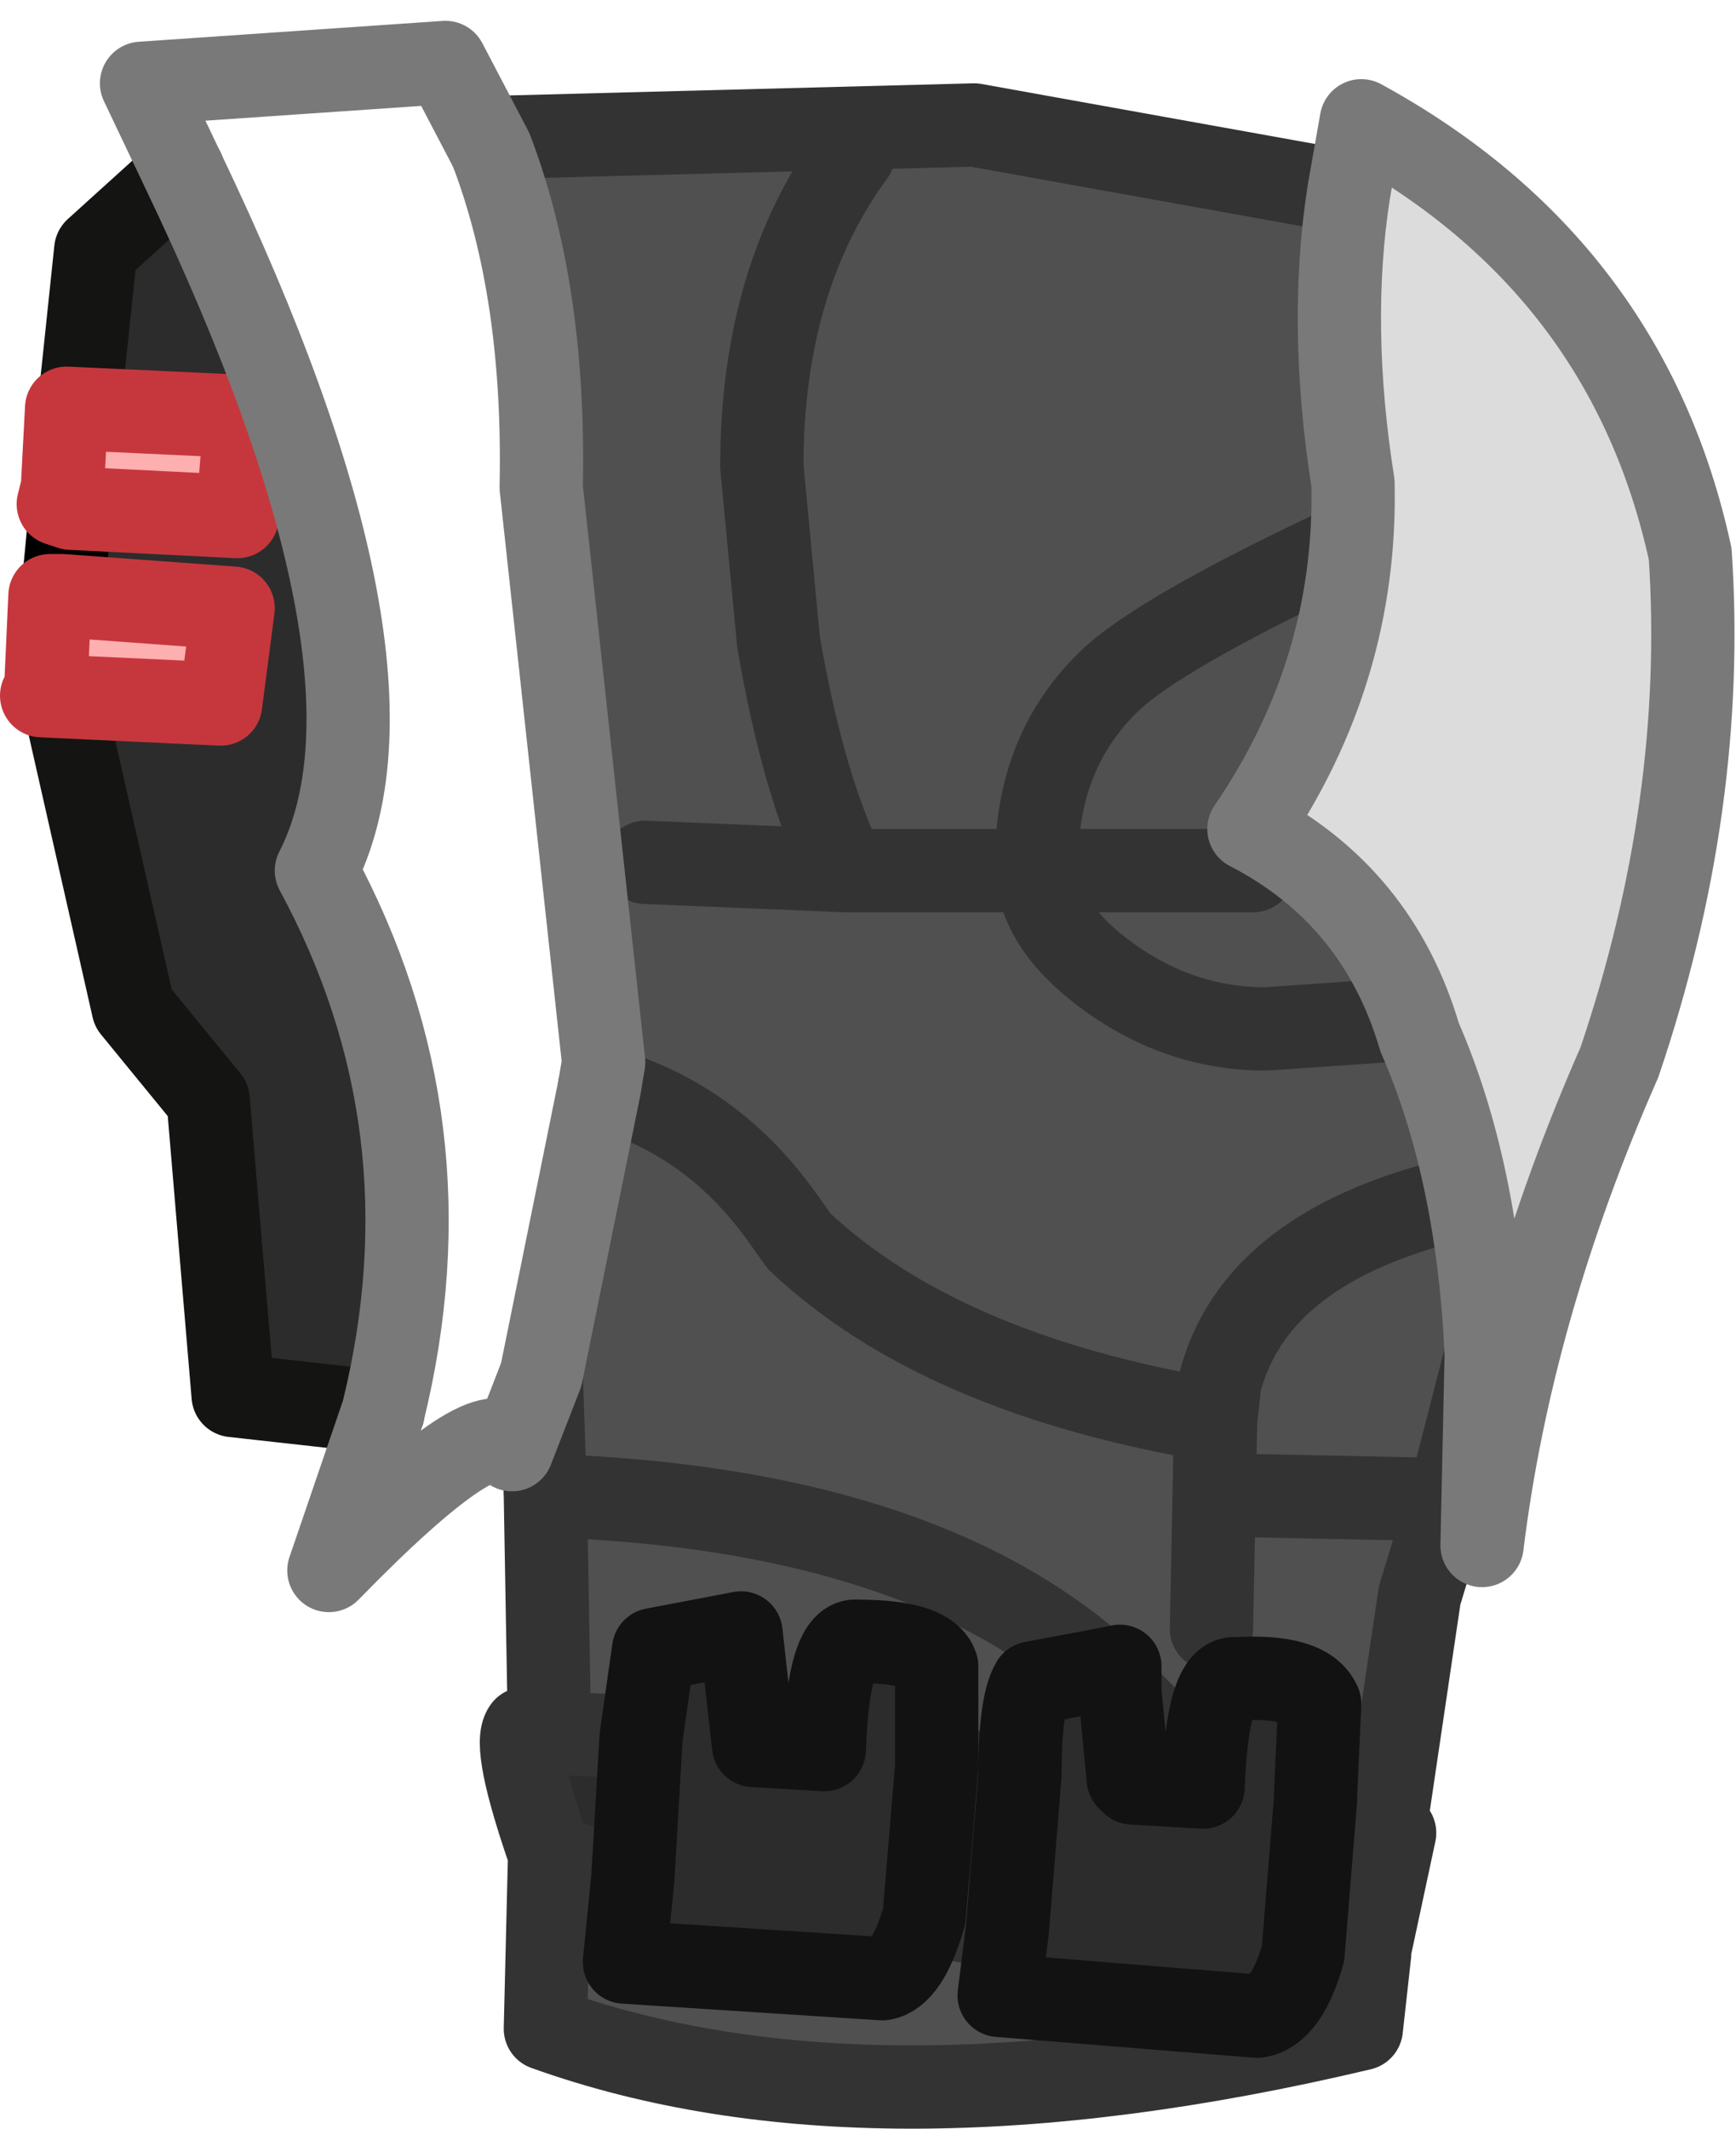 <?xml version="1.0" encoding="UTF-8" standalone="no"?>
<svg xmlns:ffdec="https://www.free-decompiler.com/flash" xmlns:xlink="http://www.w3.org/1999/xlink" ffdec:objectType="shape" height="25.55px" width="20.85px" xmlns="http://www.w3.org/2000/svg">
  <g transform="matrix(1.0, 0.0, 0.0, 1.0, 10.7, 30.05)">
    <path d="M-4.8 -28.25 L-4.75 -28.4 1.0 -28.55 5.45 -27.75 5.5 -27.75 Q5.25 -26.15 5.55 -24.25 5.6 -22.0 4.3 -20.1 5.85 -19.3 6.35 -17.6 7.05 -16.0 7.15 -13.8 L6.7 -12.05 6.35 -10.9 5.95 -8.2 5.1 -8.45 5.1 -8.5 5.15 -9.6 Q5.0 -9.95 4.15 -9.9 3.8 -9.95 3.75 -8.6 L2.85 -8.7 2.75 -9.75 2.75 -10.05 2.5 -10.0 1.7 -9.85 Q1.55 -9.6 1.55 -8.75 L1.2 -8.75 0.55 -8.85 0.55 -8.95 0.55 -10.05 Q0.45 -10.35 -0.4 -10.35 -0.75 -10.4 -0.8 -9.05 L-1.65 -9.1 -1.8 -10.45 -2.85 -10.25 -3.0 -9.2 -4.1 -9.25 -4.15 -12.1 -4.2 -13.55 -3.5 -17.0 -3.45 -17.3 -4.2 -24.2 Q-4.15 -26.55 -4.8 -28.25 M5.75 -6.6 L5.65 -5.7 Q-0.25 -4.3 -4.15 -5.7 L-4.1 -7.75 -3.1 -7.5 -3.2 -6.5 -0.1 -6.3 Q0.2 -6.35 0.4 -7.05 L0.85 -7.0 1.4 -6.9 1.3 -6.1 4.4 -5.85 Q4.75 -5.9 4.95 -6.6 L5.75 -6.6 M6.55 -15.6 Q4.35 -15.0 3.95 -13.45 L3.9 -13.0 Q0.6 -13.55 -1.1 -15.15 L-1.35 -15.5 Q-2.2 -16.65 -3.5 -17.0 -2.2 -16.65 -1.35 -15.5 L-1.1 -15.15 Q0.6 -13.55 3.9 -13.0 L3.95 -13.45 Q4.35 -15.0 6.55 -15.6 M5.95 -17.8 L4.5 -17.7 Q3.5 -17.7 2.65 -18.3 1.8 -18.9 1.75 -19.6 L4.35 -19.6 1.75 -19.6 Q1.8 -18.9 2.65 -18.3 3.5 -17.7 4.5 -17.7 L5.95 -17.8 M5.25 -23.4 Q3.25 -22.45 2.65 -21.9 1.75 -21.05 1.75 -19.7 L1.75 -19.6 -0.55 -19.6 Q-1.05 -20.6 -1.35 -22.35 L-1.55 -24.45 Q-1.55 -26.7 -0.45 -28.2 -1.55 -26.7 -1.55 -24.45 L-1.35 -22.35 Q-1.05 -20.6 -0.55 -19.6 L1.75 -19.6 1.75 -19.7 Q1.75 -21.05 2.65 -21.9 3.25 -22.45 5.25 -23.4 M3.15 -9.35 L2.75 -9.75 3.15 -9.35 M-4.15 -12.1 Q0.3 -11.95 2.5 -10.0 0.3 -11.95 -4.15 -12.1 M3.9 -13.0 L3.85 -10.5 3.9 -13.0 M4.25 -12.1 L6.7 -12.05 4.25 -12.1 M-0.55 -19.6 L-2.95 -19.7 -0.55 -19.6" fill="#505050" fill-rule="evenodd" stroke="none"/>
    <path d="M5.95 -8.2 L6.05 -8.05 5.75 -6.65 5.75 -6.6 4.95 -6.6 5.1 -8.45 4.95 -6.6 Q4.75 -5.9 4.4 -5.85 L1.3 -6.1 1.4 -6.9 0.85 -7.0 0.4 -7.05 0.55 -8.85 0.4 -7.05 Q0.2 -6.35 -0.1 -6.3 L-3.2 -6.5 -3.1 -7.5 -4.1 -7.75 -4.1 -7.8 Q-4.55 -9.1 -4.4 -9.3 L-4.1 -9.25 -3.0 -9.2 -2.85 -10.25 -1.8 -10.45 -1.65 -9.1 -0.8 -9.05 Q-0.75 -10.4 -0.4 -10.35 0.45 -10.35 0.55 -10.05 L0.55 -8.95 0.55 -8.85 1.2 -8.75 1.55 -8.75 Q1.55 -9.6 1.7 -9.85 L2.5 -10.0 2.75 -10.05 2.75 -9.75 2.85 -8.7 3.75 -8.6 Q3.8 -9.95 4.15 -9.9 5.0 -9.95 5.15 -9.6 L5.1 -8.5 5.1 -8.45 5.95 -8.2 M2.85 -8.7 L2.9 -8.65 3.75 -8.6 2.9 -8.65 2.85 -8.7 M1.55 -8.75 L1.4 -6.9 1.55 -8.75 M-9.85 -23.95 L-7.85 -23.85 -7.75 -25.05 -9.75 -25.15 -9.55 -27.05 -8.5 -28.0 Q-5.65 -22.05 -6.9 -19.6 -5.25 -16.55 -6.1 -13.1 L-7.9 -13.3 -8.2 -16.85 -9.1 -17.95 -9.95 -21.7 -8.05 -21.6 -7.9 -22.75 -9.95 -22.9 -9.85 -23.95 M-3.1 -7.5 L-3.0 -9.2 -3.1 -7.5" fill="#2c2c2c" fill-rule="evenodd" stroke="none"/>
    <path d="M-4.8 -28.25 L-4.75 -28.4 1.0 -28.55 5.45 -27.75 5.5 -27.75 M7.15 -13.8 L6.7 -12.05 6.35 -10.9 5.95 -8.2 6.05 -8.05 5.75 -6.65 5.75 -6.6 5.65 -5.7 Q-0.25 -4.3 -4.15 -5.7 L-4.1 -7.75 -4.1 -7.8 Q-4.55 -9.1 -4.4 -9.3 L-4.1 -9.25 -4.15 -12.1 -4.2 -13.55 M-0.45 -28.2 Q-1.55 -26.7 -1.55 -24.45 L-1.35 -22.35 Q-1.05 -20.6 -0.55 -19.6 L1.75 -19.6 1.75 -19.7 Q1.75 -21.05 2.65 -21.9 3.25 -22.45 5.25 -23.4 M4.35 -19.6 L1.75 -19.6 Q1.8 -18.9 2.65 -18.3 3.5 -17.7 4.5 -17.7 L5.95 -17.8 M-3.5 -17.0 Q-2.2 -16.65 -1.35 -15.5 L-1.1 -15.15 Q0.6 -13.55 3.9 -13.0 L3.95 -13.45 Q4.35 -15.0 6.55 -15.6 M5.1 -8.45 L5.95 -8.2 M4.95 -6.6 L5.75 -6.6 M2.75 -9.75 L3.15 -9.35 M2.85 -8.7 L3.75 -8.6 M2.5 -10.0 Q0.3 -11.95 -4.15 -12.1 M0.4 -7.05 L0.85 -7.0 1.4 -6.9 M1.55 -8.75 L1.2 -8.75 0.55 -8.85 M-3.1 -7.5 L-4.1 -7.75 M6.7 -12.05 L4.25 -12.1 M3.85 -10.5 L3.9 -13.0 M-2.95 -19.7 L-0.55 -19.6 M-4.1 -9.25 L-3.0 -9.2" fill="none" stroke="#333333" stroke-linecap="round" stroke-linejoin="round" stroke-width="1.0"/>
    <path d="M3.75 -8.6 Q3.8 -9.95 4.15 -9.9 5.0 -9.95 5.15 -9.6 L5.1 -8.5 5.1 -8.45 4.95 -6.6 Q4.75 -5.9 4.4 -5.85 L1.3 -6.1 1.4 -6.9 1.55 -8.75 Q1.55 -9.6 1.7 -9.85 L2.5 -10.0 2.75 -10.05 2.75 -9.75 2.85 -8.7 2.9 -8.65 3.75 -8.6 M0.55 -8.85 L0.4 -7.05 Q0.2 -6.35 -0.1 -6.3 L-3.2 -6.5 -3.1 -7.5 -3.0 -9.2 -2.85 -10.25 -1.8 -10.45 -1.65 -9.1 -0.8 -9.05 Q-0.75 -10.4 -0.4 -10.35 0.45 -10.35 0.55 -10.05 L0.55 -8.95 0.55 -8.85" fill="none" stroke="#121212" stroke-linecap="round" stroke-linejoin="round" stroke-width="1.0"/>
    <path d="M-9.75 -25.15 L-9.55 -27.05 -8.5 -28.0 M-6.1 -13.1 L-7.9 -13.3 -8.2 -16.85 -9.1 -17.95 -9.95 -21.7" fill="none" stroke="#141412" stroke-linecap="round" stroke-linejoin="round" stroke-width="1.0"/>
    <path d="M-9.95 -22.9 L-9.85 -23.95" fill="none" stroke="#000000" stroke-linecap="round" stroke-linejoin="round" stroke-width="1.0"/>
    <path d="M-7.75 -25.05 L-7.85 -23.85 -9.85 -23.95 -10.0 -24.0 -9.95 -24.2 -9.9 -25.15 -7.75 -25.05 M-9.95 -22.9 L-7.9 -22.75 -8.05 -21.6 -10.2 -21.7 -10.15 -21.8 -10.1 -22.9 -9.95 -22.9" fill="#feafaf" fill-rule="evenodd" stroke="none"/>
    <path d="M-7.75 -25.05 L-7.85 -23.85 -9.85 -23.95 -10.0 -24.0 -9.95 -24.2 -9.9 -25.15 -7.75 -25.05 M-9.95 -22.9 L-7.9 -22.75 -8.05 -21.6 -10.2 -21.7 -10.15 -21.8 -10.1 -22.9 -9.95 -22.9 Z" fill="none" stroke="#c6373d" stroke-linecap="round" stroke-linejoin="round" stroke-width="1.0"/>
    <path d="M5.5 -27.75 L5.65 -28.6 Q8.85 -26.85 9.6 -23.4 9.8 -20.4 8.75 -17.3 7.45 -14.35 7.1 -11.5 L7.15 -13.8 Q7.05 -16.0 6.35 -17.6 5.85 -19.3 4.3 -20.1 5.6 -22.0 5.55 -24.25 5.25 -26.15 5.5 -27.75" fill="#dcdcdc" fill-rule="evenodd" stroke="none"/>
    <path d="M-4.8 -28.25 Q-4.15 -26.55 -4.2 -24.2 L-3.45 -17.3 -3.5 -17.0 -4.2 -13.55 -4.55 -12.65 Q-4.8 -13.2 -6.75 -11.2 L-6.1 -13.1 Q-5.25 -16.55 -6.9 -19.6 -5.65 -22.05 -8.5 -28.0 L-9.0 -29.05 -5.35 -29.3 -4.8 -28.25" fill="url(#gradient0)" fill-rule="evenodd" stroke="none"/>
    <path d="M5.5 -27.75 Q5.25 -26.15 5.55 -24.25 5.6 -22.0 4.3 -20.1 5.85 -19.3 6.35 -17.6 7.05 -16.0 7.15 -13.8 L7.1 -11.5 Q7.45 -14.35 8.75 -17.3 9.8 -20.4 9.6 -23.4 8.85 -26.85 5.65 -28.6 L5.5 -27.75 M-4.8 -28.25 Q-4.15 -26.55 -4.2 -24.2 L-3.45 -17.3 -3.5 -17.0 -4.2 -13.55 -4.55 -12.65 Q-4.8 -13.2 -6.75 -11.2 L-6.1 -13.1 Q-5.25 -16.55 -6.9 -19.6 -5.65 -22.05 -8.5 -28.0 L-9.0 -29.05 -5.35 -29.3 -4.8 -28.25 Z" fill="none" stroke="#797979" stroke-linecap="round" stroke-linejoin="round" stroke-width="1.0"/>
  </g>
  <defs>
    <linearGradient gradientTransform="matrix(0.0, 0.0, 0.0, 0.0, -103.2, -79.85)" gradientUnits="userSpaceOnUse" id="gradient0" spreadMethod="pad" x1="-819.2" x2="819.2">
      <stop offset="0.0" stop-color="#d5d5d5"/>
      <stop offset="1.0" stop-color="#e7e7e7"/>
    </linearGradient>
  </defs>
</svg>
